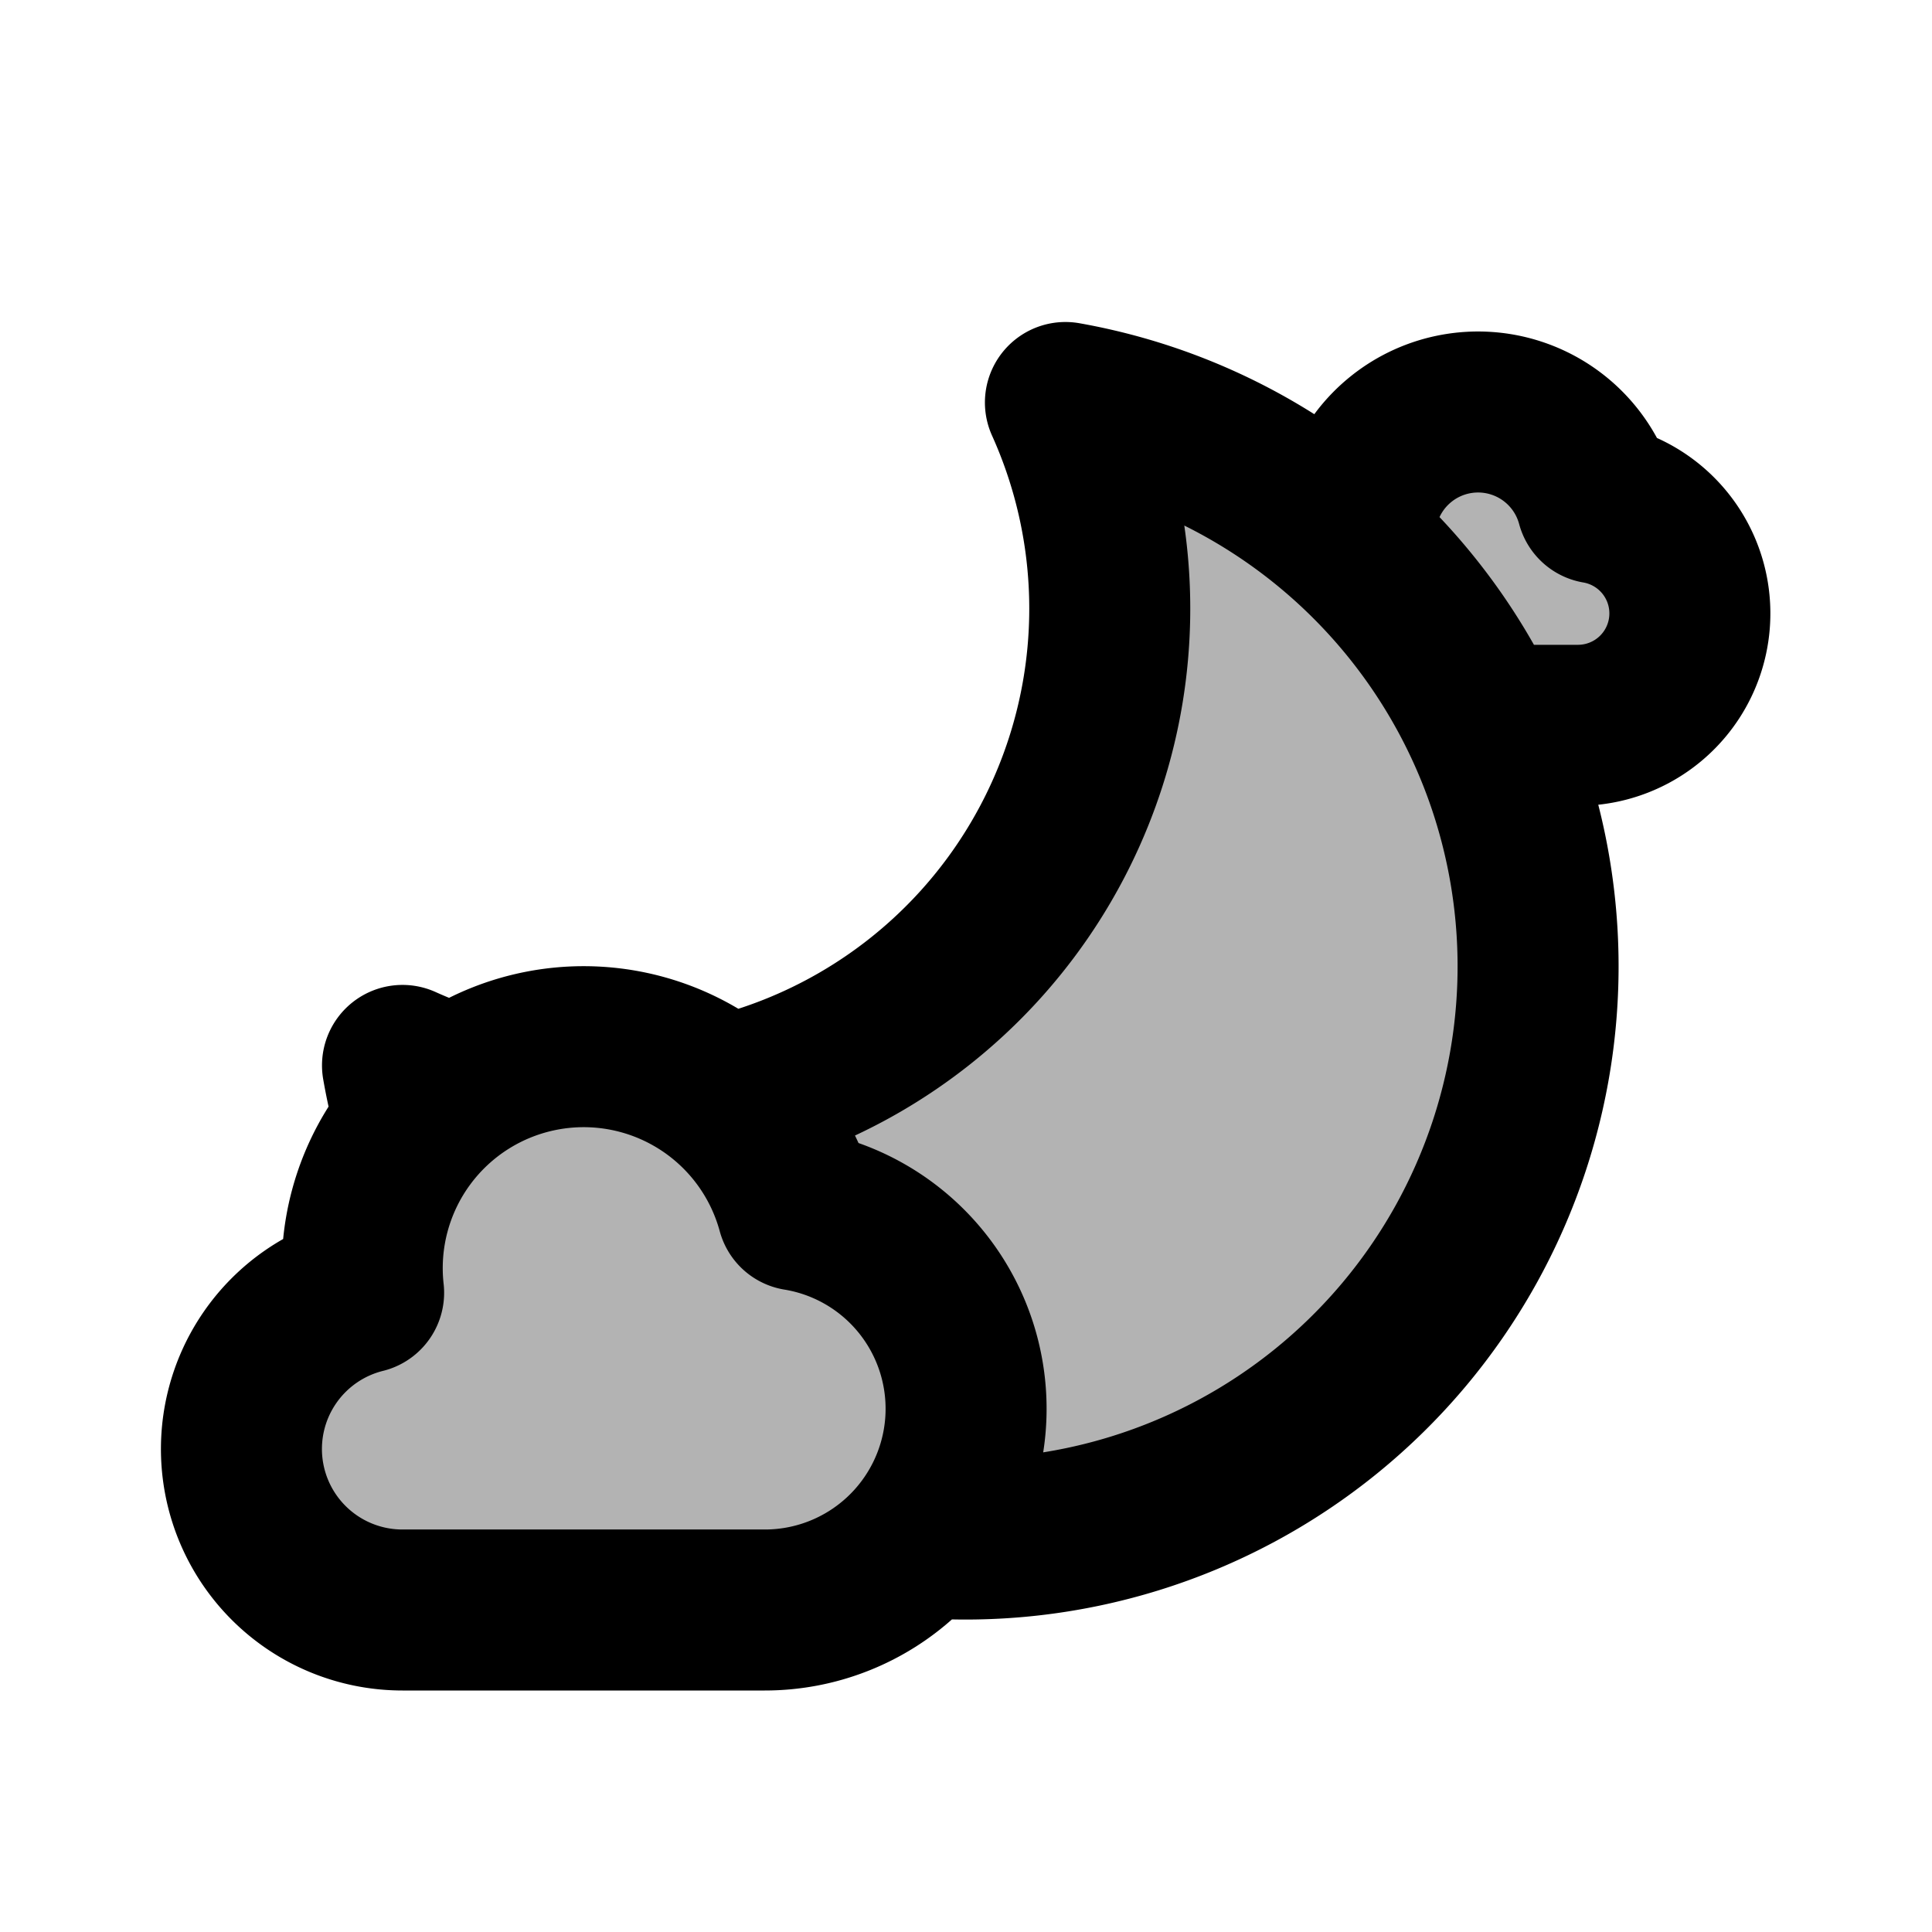 <svg xmlns="http://www.w3.org/2000/svg" width="24" height="24" viewBox="0 0 24 24" fill="none">
    <g fill="currentColor" opacity=".3">
        <path d="M19.611 9.01h-2.5a1.111 1.111 0 0 1-.268-2.19 1.528 1.528 0 0 1 2.994-.57 1.39 1.39 0 0 1-.226 2.76"/>
        <path d="M7.561 13.785A6.223 6.223 0 0 0 13.235 5a7.114 7.114 0 0 1-1.228 14.119A7.114 7.114 0 0 1 5 13.235a6.2 6.2 0 0 0 2.561.55"/>
        <path d="M12 17.5A2.5 2.5 0 0 1 9.5 20H5a2 2 0 0 1-.483-3.941 2.75 2.75 0 0 1 5.388-1.026A2.5 2.5 0 0 1 12 17.5"/>
    </g>
    <path stroke="currentColor" stroke-linejoin="round" stroke-width="2" d="M5.165 13.957A7.062 7.062 0 0 1 5 13.235c.22.099.445.186.677.26m3.313.125A6.226 6.226 0 0 0 13.235 5a7.114 7.114 0 0 1-1.81 14.096M16.84 6.79a1.528 1.528 0 0 1 2.997-.54 1.39 1.39 0 0 1-.226 2.76h-1.153M9.5 20a2.5 2.5 0 0 0 .406-4.967 2.751 2.751 0 0 0-5.389 1.026A2 2 0 0 0 5 20z"/>
</svg>
